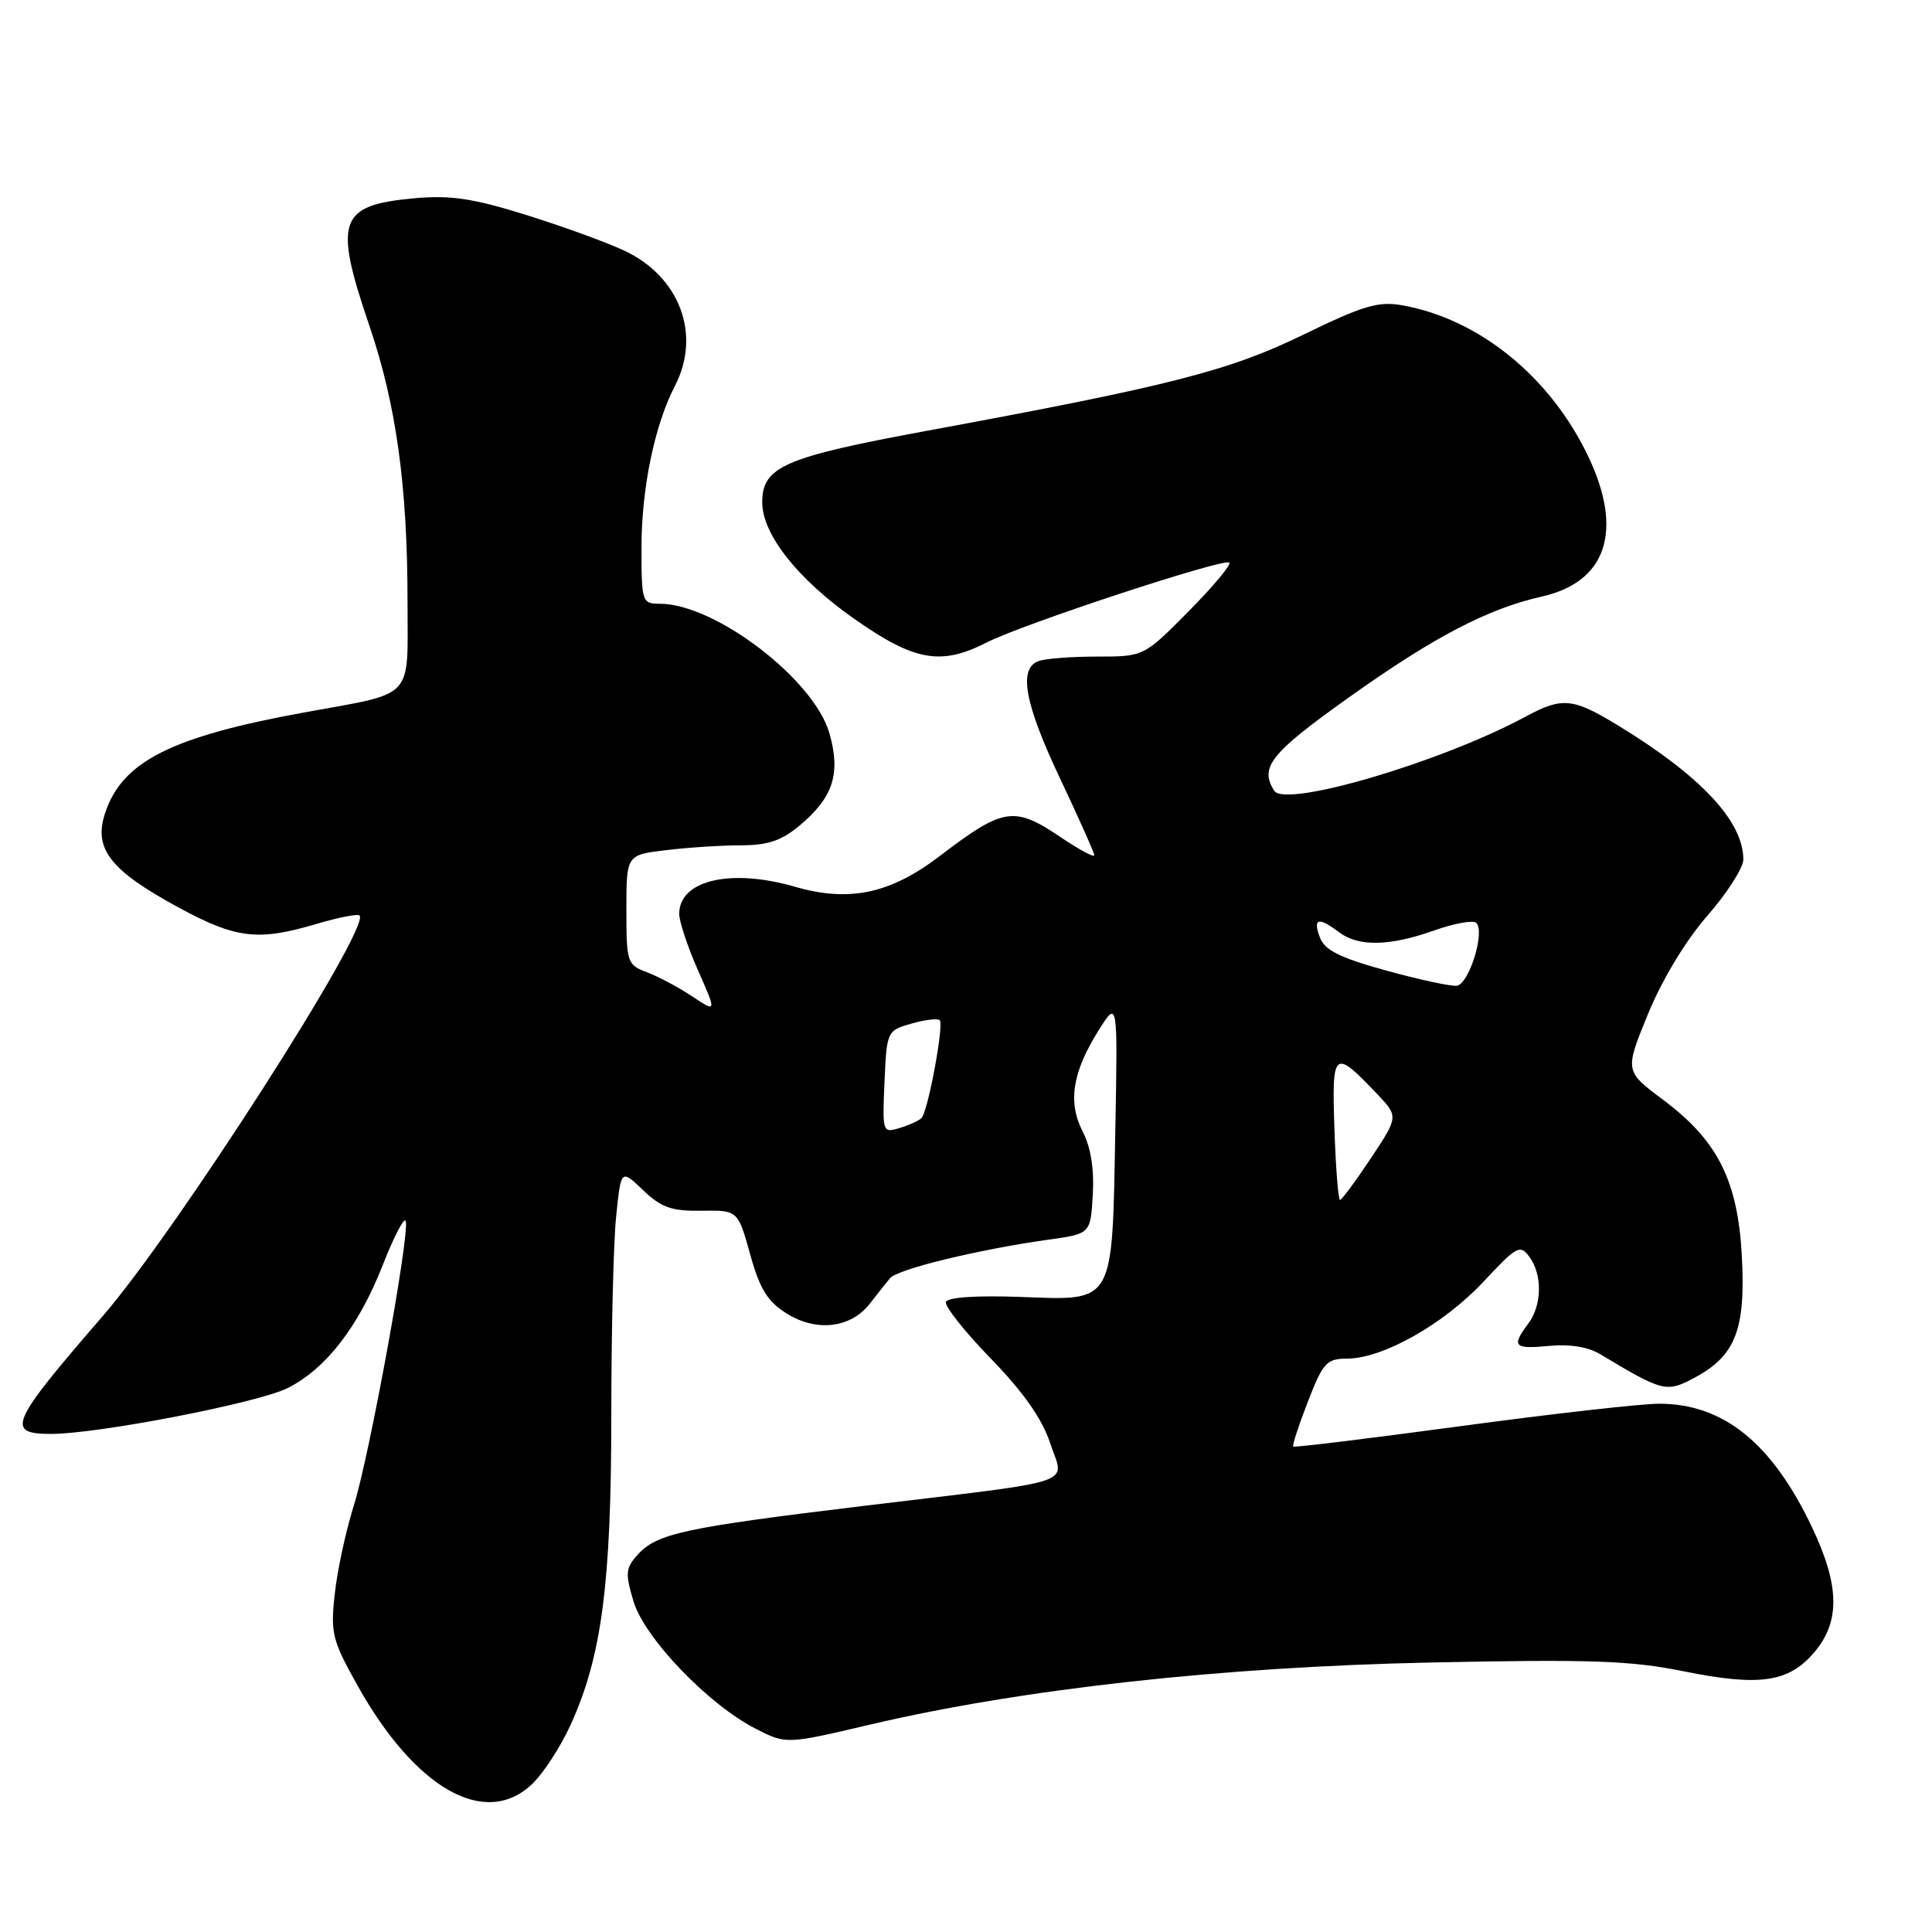 <?xml version="1.0" encoding="UTF-8" standalone="no"?>
<!DOCTYPE svg PUBLIC "-//W3C//DTD SVG 1.1//EN" "http://www.w3.org/Graphics/SVG/1.1/DTD/svg11.dtd" >
<svg xmlns="http://www.w3.org/2000/svg" xmlns:xlink="http://www.w3.org/1999/xlink" version="1.1" viewBox="0 0 256 256">
 <g >
 <path fill="currentColor"
d=" M 70.41 236.49 C 71.90 235.12 74.23 231.56 75.59 228.59 C 79.72 219.55 81.00 209.89 81.00 187.56 C 81.00 176.41 81.29 164.51 81.65 161.10 C 82.29 154.91 82.29 154.91 85.21 157.70 C 87.62 160.01 88.99 160.49 92.95 160.43 C 97.77 160.36 97.77 160.36 99.40 166.20 C 100.68 170.82 101.70 172.46 104.26 174.06 C 108.21 176.52 112.73 175.98 115.25 172.75 C 116.21 171.51 117.42 169.99 117.93 169.37 C 118.91 168.17 129.74 165.54 139.00 164.25 C 144.50 163.48 144.50 163.48 144.80 158.29 C 145.00 154.91 144.53 151.99 143.46 149.93 C 141.46 146.05 142.10 142.03 145.59 136.50 C 148.11 132.50 148.11 132.50 147.78 150.00 C 147.36 172.99 147.74 172.32 135.26 171.85 C 129.36 171.64 125.56 171.89 125.34 172.52 C 125.15 173.07 127.83 176.46 131.30 180.03 C 135.62 184.48 138.09 188.01 139.15 191.22 C 141.01 196.88 143.56 196.02 114.50 199.53 C 90.62 202.42 87.04 203.19 84.50 206.00 C 82.89 207.78 82.83 208.47 83.94 212.18 C 85.39 217.04 93.86 225.87 100.14 229.07 C 104.17 231.13 104.17 231.13 115.28 228.52 C 135.44 223.79 161.85 220.87 189.62 220.29 C 210.72 219.85 216.06 220.03 223.07 221.45 C 233.17 223.50 237.04 222.93 240.44 218.89 C 243.85 214.84 243.76 210.10 240.13 202.43 C 234.83 191.23 228.37 186.00 219.85 186.00 C 217.46 186.00 205.62 187.34 193.55 188.97 C 181.48 190.60 171.49 191.82 171.35 191.68 C 171.21 191.54 172.08 188.86 173.30 185.73 C 175.31 180.54 175.77 180.03 178.55 180.02 C 183.28 179.99 191.31 175.45 196.57 169.83 C 201.00 165.09 201.42 164.86 202.67 166.56 C 204.41 168.94 204.32 173.00 202.47 175.44 C 200.24 178.39 200.63 178.79 205.25 178.34 C 207.93 178.07 210.43 178.47 212.00 179.42 C 220.41 184.46 220.80 184.56 224.62 182.51 C 229.96 179.63 231.31 176.14 230.81 166.53 C 230.28 156.44 227.61 151.13 220.37 145.73 C 215.27 141.92 215.27 141.92 218.38 134.33 C 220.27 129.75 223.38 124.60 226.25 121.32 C 228.86 118.33 231.00 114.99 231.00 113.89 C 231.00 108.83 225.38 102.82 214.39 96.12 C 208.40 92.47 207.01 92.33 202.14 94.96 C 190.97 100.99 170.30 107.08 168.84 104.78 C 166.86 101.66 168.34 99.81 178.75 92.40 C 189.96 84.41 197.16 80.65 204.28 79.05 C 212.86 77.13 215.13 70.37 210.49 60.56 C 205.47 49.96 196.01 42.26 185.78 40.45 C 182.65 39.89 180.60 40.50 172.78 44.31 C 162.85 49.15 155.09 51.13 122.73 57.10 C 103.89 60.58 101.00 61.84 101.00 66.56 C 101.00 70.79 105.68 76.72 113.15 81.97 C 121.20 87.62 124.65 88.24 130.79 85.11 C 135.60 82.66 162.24 73.90 162.89 74.55 C 163.16 74.83 160.73 77.74 157.47 81.03 C 151.56 87.00 151.56 87.00 145.36 87.00 C 141.95 87.00 138.45 87.27 137.58 87.61 C 134.91 88.63 135.78 93.26 140.50 103.23 C 142.97 108.46 145.00 113.00 145.00 113.33 C 145.00 113.66 143.02 112.60 140.60 110.97 C 134.37 106.76 132.99 106.97 124.52 113.43 C 117.99 118.42 112.52 119.58 105.38 117.51 C 96.85 115.03 90.00 116.62 90.00 121.09 C 90.00 122.11 91.12 125.47 92.48 128.56 C 94.97 134.18 94.97 134.18 91.73 132.03 C 89.96 130.85 87.26 129.41 85.75 128.84 C 83.10 127.84 83.00 127.55 83.00 120.54 C 83.00 113.28 83.00 113.28 88.25 112.65 C 91.14 112.30 95.60 112.01 98.17 112.01 C 101.77 112.00 103.58 111.39 106.01 109.34 C 110.40 105.65 111.41 102.52 109.92 97.22 C 107.92 90.06 94.77 80.00 87.42 80.00 C 85.08 80.00 85.00 79.76 85.00 72.55 C 85.00 64.75 86.73 56.35 89.42 51.16 C 92.95 44.34 90.09 36.67 82.72 33.21 C 80.38 32.11 74.52 29.98 69.68 28.47 C 62.66 26.28 59.69 25.84 54.91 26.27 C 44.86 27.19 44.17 29.15 48.97 43.24 C 52.51 53.66 54.00 64.46 54.00 79.75 C 54.00 92.91 55.13 91.70 40.27 94.41 C 22.68 97.62 16.17 100.91 13.92 107.76 C 12.37 112.45 14.58 115.31 23.59 120.21 C 31.26 124.38 34.17 124.73 41.92 122.43 C 44.82 121.57 47.40 121.06 47.64 121.31 C 49.18 122.85 23.36 163.13 13.63 174.37 C 1.33 188.57 0.70 190.00 6.75 190.00 C 13.02 190.00 34.27 185.88 38.15 183.91 C 43.22 181.34 47.52 175.77 50.71 167.64 C 52.20 163.85 53.57 161.21 53.76 161.79 C 54.33 163.48 48.94 192.99 46.88 199.50 C 45.84 202.80 44.70 208.05 44.36 211.17 C 43.78 216.40 44.01 217.33 47.38 223.35 C 55.00 236.98 64.21 242.24 70.41 236.49 Z  M 176.82 149.60 C 176.46 139.15 176.73 138.92 182.41 144.89 C 185.32 147.94 185.32 147.94 181.65 153.47 C 179.63 156.51 177.79 159.00 177.56 159.00 C 177.33 159.00 176.99 154.77 176.82 149.60 Z  M 117.20 143.37 C 117.50 136.64 117.53 136.56 120.77 135.63 C 122.56 135.12 124.25 134.92 124.52 135.18 C 125.10 135.77 122.97 147.24 122.11 148.14 C 121.77 148.49 120.47 149.09 119.20 149.47 C 116.94 150.15 116.91 150.05 117.20 143.37 Z  M 183.59 128.58 C 177.49 126.89 175.50 125.89 174.88 124.19 C 173.94 121.66 174.70 121.46 177.44 123.53 C 180.00 125.47 184.14 125.39 190.07 123.28 C 192.72 122.34 195.23 121.89 195.62 122.29 C 196.82 123.49 194.63 130.47 193.00 130.62 C 192.18 130.70 187.94 129.78 183.59 128.58 Z "/>
</g>
</svg>